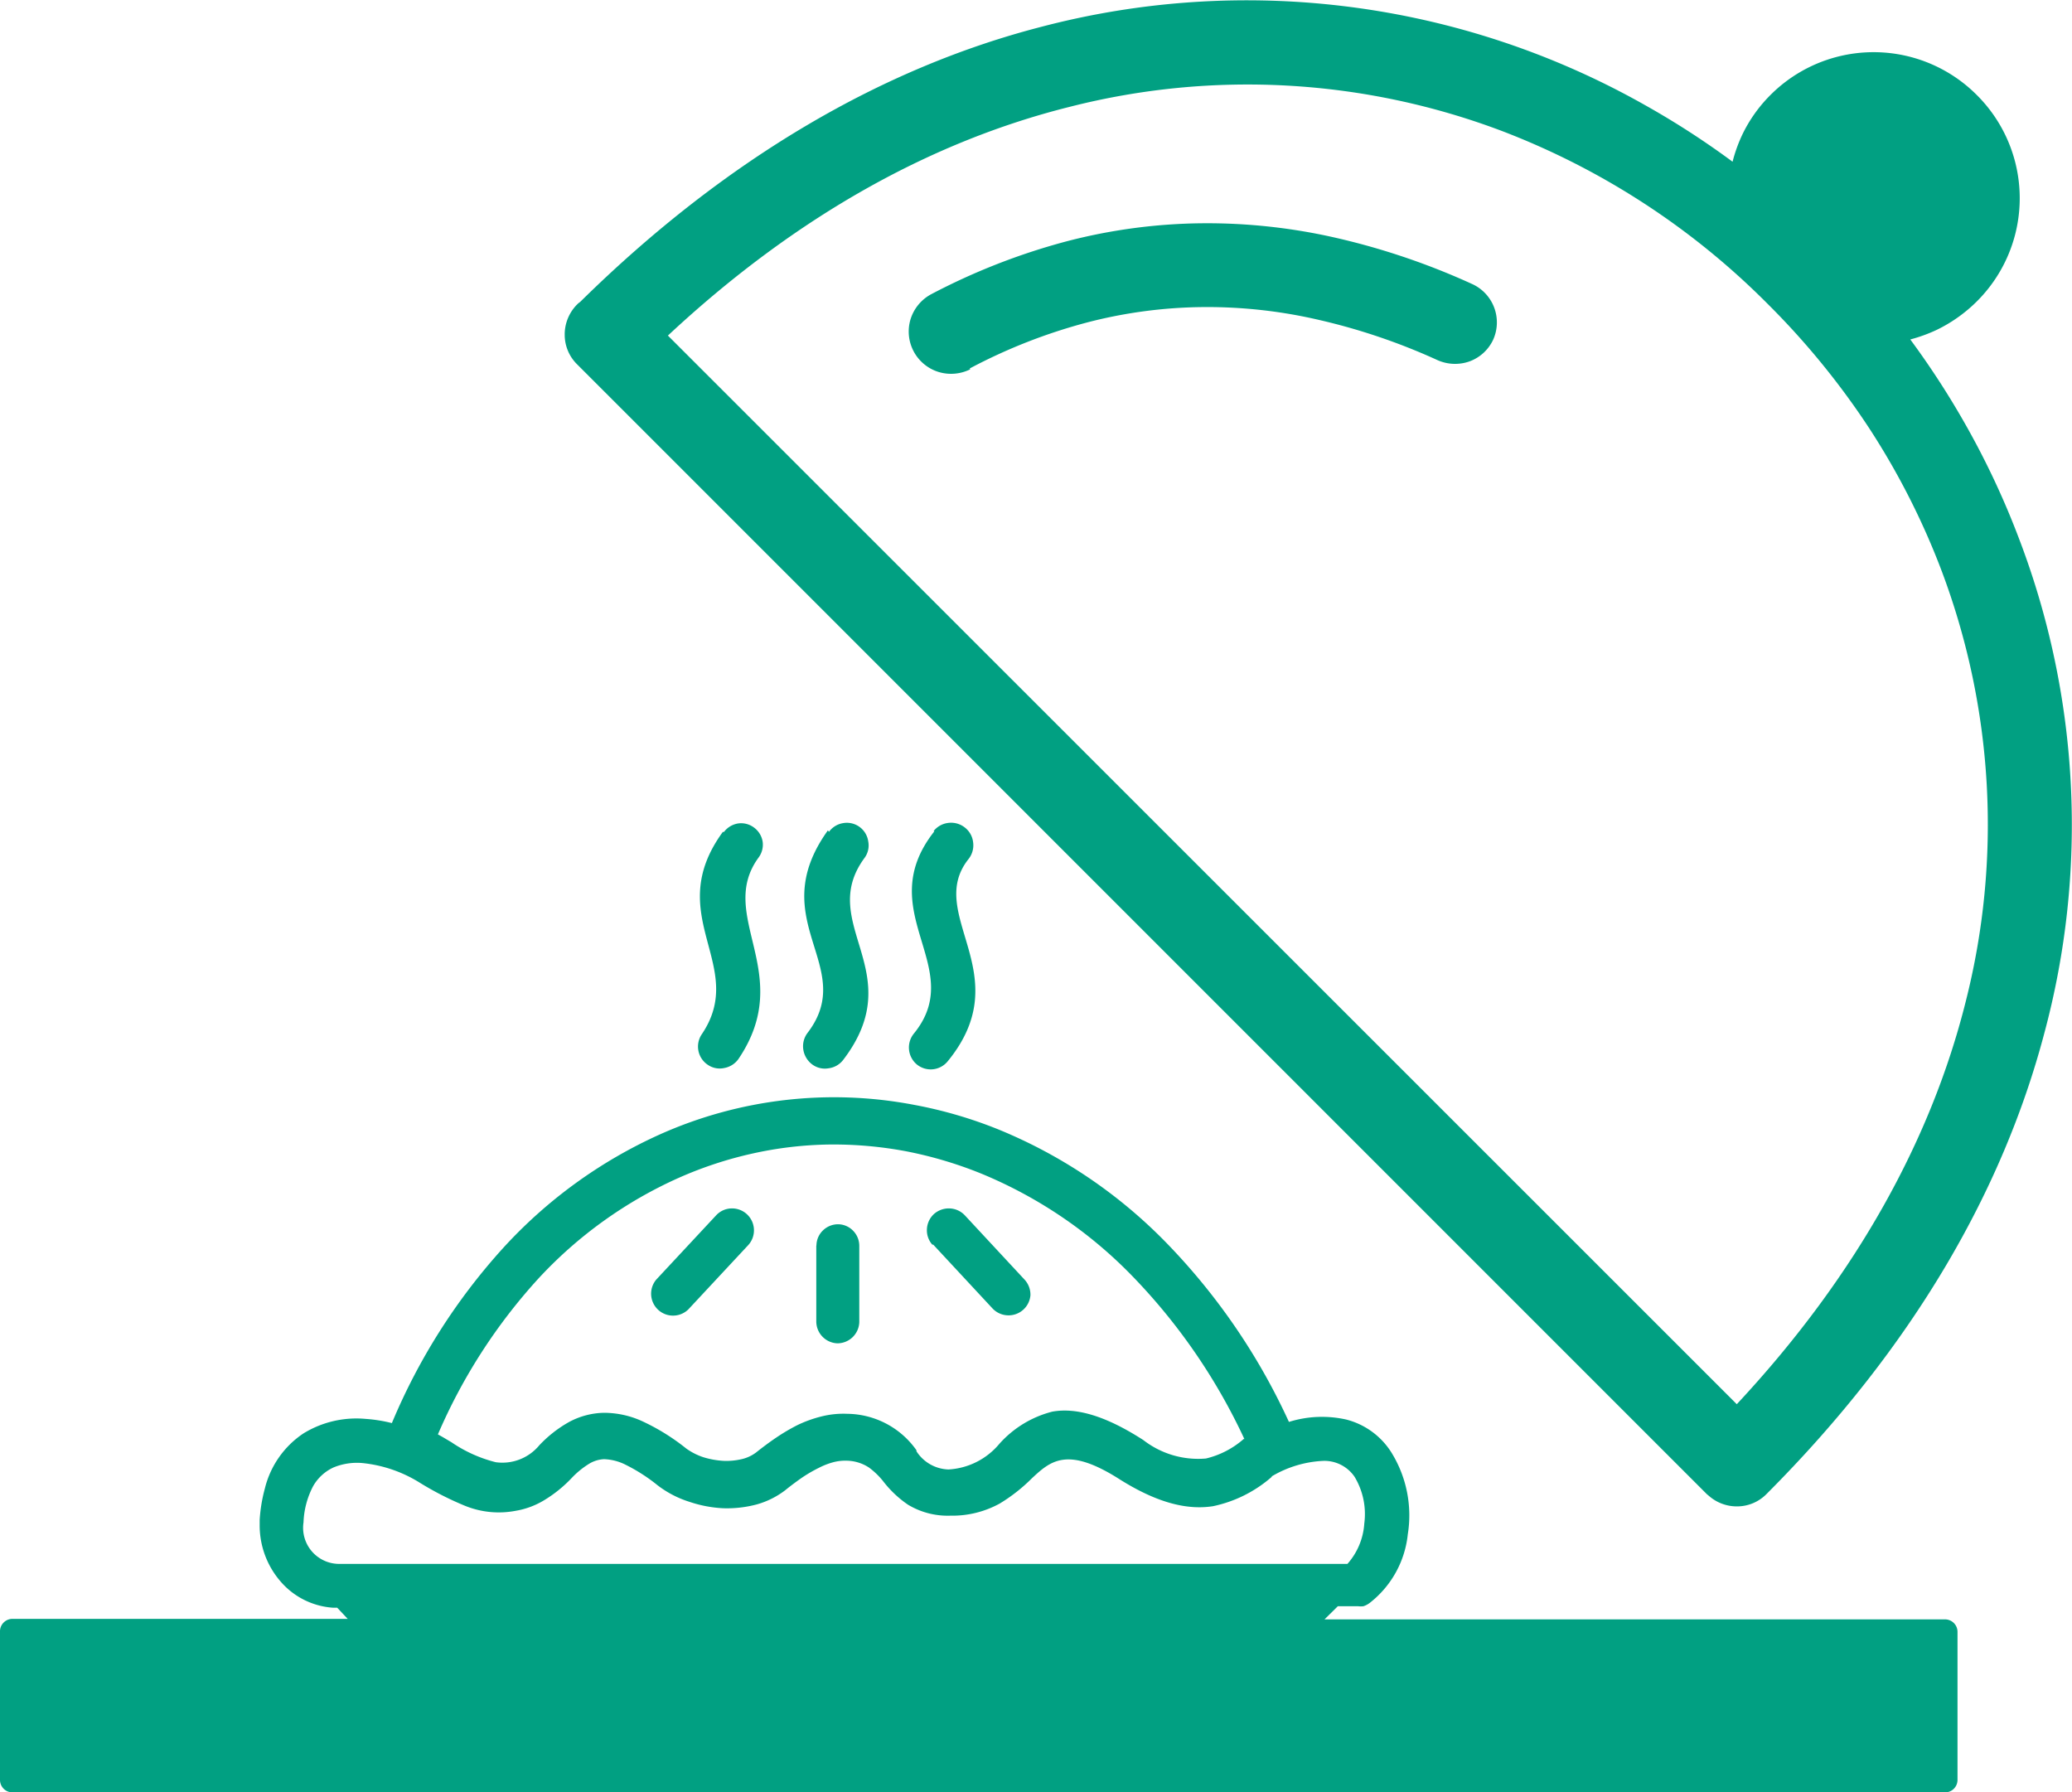 <svg id="Layer_1" data-name="Layer 1" fill="#01A082" xmlns="http://www.w3.org/2000/svg" viewBox="0 0 122.88 106.29"><defs><style>.cls-1{fill-rule:evenodd;}</style></defs><title>dish</title><path class="cls-1" d="M117.24,5.64a8.63,8.63,0,0,1,0,12.23,8.84,8.84,0,0,1-2.38,1.69,9.24,9.24,0,0,1-1.57.57,49.83,49.83,0,0,1,3.35,5.18A48.67,48.67,0,0,1,119.76,32v0a47.56,47.56,0,0,1,1.47,29.3c-2.43,9.19-7.7,18.52-16.47,27.3a2.45,2.45,0,0,1-1.76.73h0a2.5,2.5,0,0,1-1.66-.63l-.11-.09-67-67a2.46,2.46,0,0,1-.74-1.77v-.07a2.53,2.53,0,0,1,.73-1.71,1,1,0,0,1,.18-.15C43.19,9.25,52.49,4,61.64,1.62A48,48,0,0,1,97.57,6.24a49.25,49.25,0,0,1,5.18,3.35A8.94,8.94,0,0,1,103.32,8,8.53,8.53,0,0,1,105,5.63a8.64,8.64,0,0,1,12.23,0ZM55.37,49.28a1.3,1.3,0,0,1,.86-.48,1.31,1.31,0,0,1,1,.28,1.28,1.28,0,0,1,.48.86,1.31,1.31,0,0,1-.27,1c-2.62,3.29,3,6.83-1.24,12h0a1.3,1.3,0,0,1-1.83.18h0a1.31,1.31,0,0,1-.18-1.82c3.23-3.94-2.55-7.22,1.22-12ZM79.25,95.34l-.7.69h36.8a.74.74,0,0,1,.74.74v8.78a.74.74,0,0,1-.74.74H.74a.74.74,0,0,1-.74-.74V96.77A.74.74,0,0,1,.74,96H20.62L20,95.34h-.23a4.5,4.5,0,0,1-3.15-1.58,5.07,5.07,0,0,1-1.22-3.31c0-.1,0-.21,0-.32a9.24,9.24,0,0,1,.31-1.87A5.49,5.49,0,0,1,18,85a6,6,0,0,1,3.67-.86,8.83,8.83,0,0,1,1.57.25,36.19,36.19,0,0,1,6.56-10.34,28.3,28.3,0,0,1,9.36-6.79,25.29,25.29,0,0,1,15.06-1.74,26,26,0,0,1,5,1.46,29.47,29.47,0,0,1,10,6.77,37.74,37.74,0,0,1,7.22,10.57,6.57,6.57,0,0,1,3.4-.14,4.47,4.47,0,0,1,2.65,1.91,7.07,7.07,0,0,1,1,4.89,5.93,5.93,0,0,1-2.28,4.09,1.29,1.29,0,0,1-.35.18,1.25,1.25,0,0,1-.32,0h-1.2Zm-5.45-10a35.14,35.14,0,0,0-6.62-9.64,26.62,26.62,0,0,0-9-6.11,24.07,24.07,0,0,0-4.45-1.32,23.36,23.36,0,0,0-4.56-.4,22.4,22.4,0,0,0-4.52.53,23.16,23.16,0,0,0-4.36,1.43,25.48,25.48,0,0,0-8.37,6,33.06,33.06,0,0,0-5.95,9.23l.27.15.54.32a8.18,8.18,0,0,0,2.62,1.18,2.84,2.84,0,0,0,2.58-1,7.36,7.36,0,0,1,1.76-1.38,4.53,4.53,0,0,1,2.07-.55,5.47,5.47,0,0,1,2.26.49,12.7,12.7,0,0,1,2.63,1.63,3.79,3.79,0,0,0,1,.51,5,5,0,0,0,1.22.22,4,4,0,0,0,1.1-.11,2.25,2.25,0,0,0,.81-.38c.39-.31.79-.61,1.19-.88a11.74,11.74,0,0,1,1.27-.75A7.36,7.36,0,0,1,48.7,84a5.34,5.34,0,0,1,1.55-.16A5.08,5.08,0,0,1,54.35,86l0,.06a2.34,2.34,0,0,0,1.9,1.08,4.23,4.23,0,0,0,3-1.5h0a6.28,6.28,0,0,1,3.16-1.93c1.3-.23,3,.14,5.4,1.69a5.3,5.3,0,0,0,3.71,1.09,5.23,5.23,0,0,0,2.24-1.16Zm-30.87-36a1.31,1.31,0,0,1,.85-.51h0a1.27,1.27,0,0,1,.93.24,1.29,1.29,0,0,1,.52.85v0a1.28,1.28,0,0,1-.24.93c-2.54,3.47,2.23,6.87-1.19,11.94a1.31,1.31,0,0,1-.83.54,1.25,1.25,0,0,1-1-.19,1.3,1.3,0,0,1-.35-1.81c2.76-4.08-2.4-7,1.25-12Zm-.46,22.73a1.28,1.28,0,0,1,.9-.41,1.3,1.3,0,0,1,1,2.18l-3.55,3.81a1.3,1.3,0,0,1-1.9-1.77l3.55-3.81Zm12.85,1.77a1.28,1.28,0,0,1-.35-.93,1.3,1.3,0,0,1,.41-.91,1.33,1.33,0,0,1,.93-.34,1.3,1.3,0,0,1,.91.41l3.54,3.81a1.32,1.32,0,0,1,.35.93A1.3,1.3,0,0,1,59.77,78a1.3,1.3,0,0,1-.91-.41l-3.54-3.81Zm-6.9,0v0a1.25,1.25,0,0,1,.38-.87,1.28,1.28,0,0,1,.92-.37h0a1.25,1.25,0,0,1,.87.38,1.28,1.28,0,0,1,.37.92l0,4.51a1.3,1.3,0,0,1-1.3,1.25h0a1.3,1.3,0,0,1-1.25-1.3l0-4.48Zm27,13.74a7.68,7.68,0,0,1-3.49,1.74c-1.43.22-3.18-.12-5.52-1.59-3.13-2-4.12-1.08-5.21-.07l0,0a10,10,0,0,1-1.91,1.5,5.83,5.83,0,0,1-2.92.72,4.56,4.56,0,0,1-2.52-.65,6.39,6.39,0,0,1-1.48-1.4l0,0a4.49,4.49,0,0,0-.83-.8,2.48,2.48,0,0,0-1.31-.41,2.8,2.8,0,0,0-.81.09,4.26,4.26,0,0,0-.85.33,8.38,8.38,0,0,0-1,.58c-.33.23-.67.48-1,.75a5,5,0,0,1-1.68.84,6.85,6.85,0,0,1-2,.23,7.36,7.36,0,0,1-2-.38A6.1,6.1,0,0,1,39,88.08a10.25,10.25,0,0,0-1.88-1.21,3.06,3.06,0,0,0-1.3-.34,1.87,1.87,0,0,0-.91.29,5.09,5.09,0,0,0-1,.82A7.76,7.76,0,0,1,32.21,89a4.77,4.77,0,0,1-1.62.59,5.32,5.32,0,0,1-3-.29,18.37,18.37,0,0,1-2.72-1.39,7.92,7.92,0,0,0-3.38-1.15,3.65,3.65,0,0,0-1.71.26,2.68,2.68,0,0,0-1.21,1.11A5,5,0,0,0,18,90.28a2.14,2.14,0,0,0,2.08,2.46H79.91a4,4,0,0,0,1-2.4,4.28,4.28,0,0,0-.58-2.77,2.17,2.17,0,0,0-1.83-.94,6.55,6.55,0,0,0-3.08.92ZM49.16,49.33a1.29,1.29,0,0,1,.85-.52,1.28,1.28,0,0,1,1.48,1.08,1.25,1.25,0,0,1-.23,1C48.4,54.8,54,57.63,50,62.86a1.29,1.29,0,0,1-.86.49,1.26,1.26,0,0,1-1-.25,1.35,1.35,0,0,1-.5-.86,1.31,1.31,0,0,1,.26-1c3-3.94-2.66-6.63,1.2-12ZM39.61,19.9,103,83.27c7.22-7.74,11.56-15.86,13.56-23.81a42.67,42.67,0,0,0-1.45-25.71v0a44.11,44.11,0,0,0-4.24-8.33,45.87,45.87,0,0,0-6-7.36A44.76,44.76,0,0,0,89.13,7.79,42.67,42.67,0,0,0,63.42,6.34c-8,2-16.07,6.34-23.81,13.56Zm17.93,2a2.55,2.55,0,0,1-1.87.16A2.51,2.51,0,0,1,54,18.93a2.54,2.54,0,0,1,1.22-1.48,38.4,38.4,0,0,1,8-3.13,33,33,0,0,1,8.08-1.08,34.28,34.28,0,0,1,8,.88,42,42,0,0,1,8,2.72,2.5,2.5,0,0,1,1.25,3.31l0,0a2.5,2.5,0,0,1-1.37,1.27,2.56,2.56,0,0,1-1.92-.06h0a36.66,36.66,0,0,0-7-2.38,29.22,29.22,0,0,0-6.93-.77,28.19,28.19,0,0,0-6.89.92,32.51,32.51,0,0,0-6.93,2.72l0,0Z"/></svg>